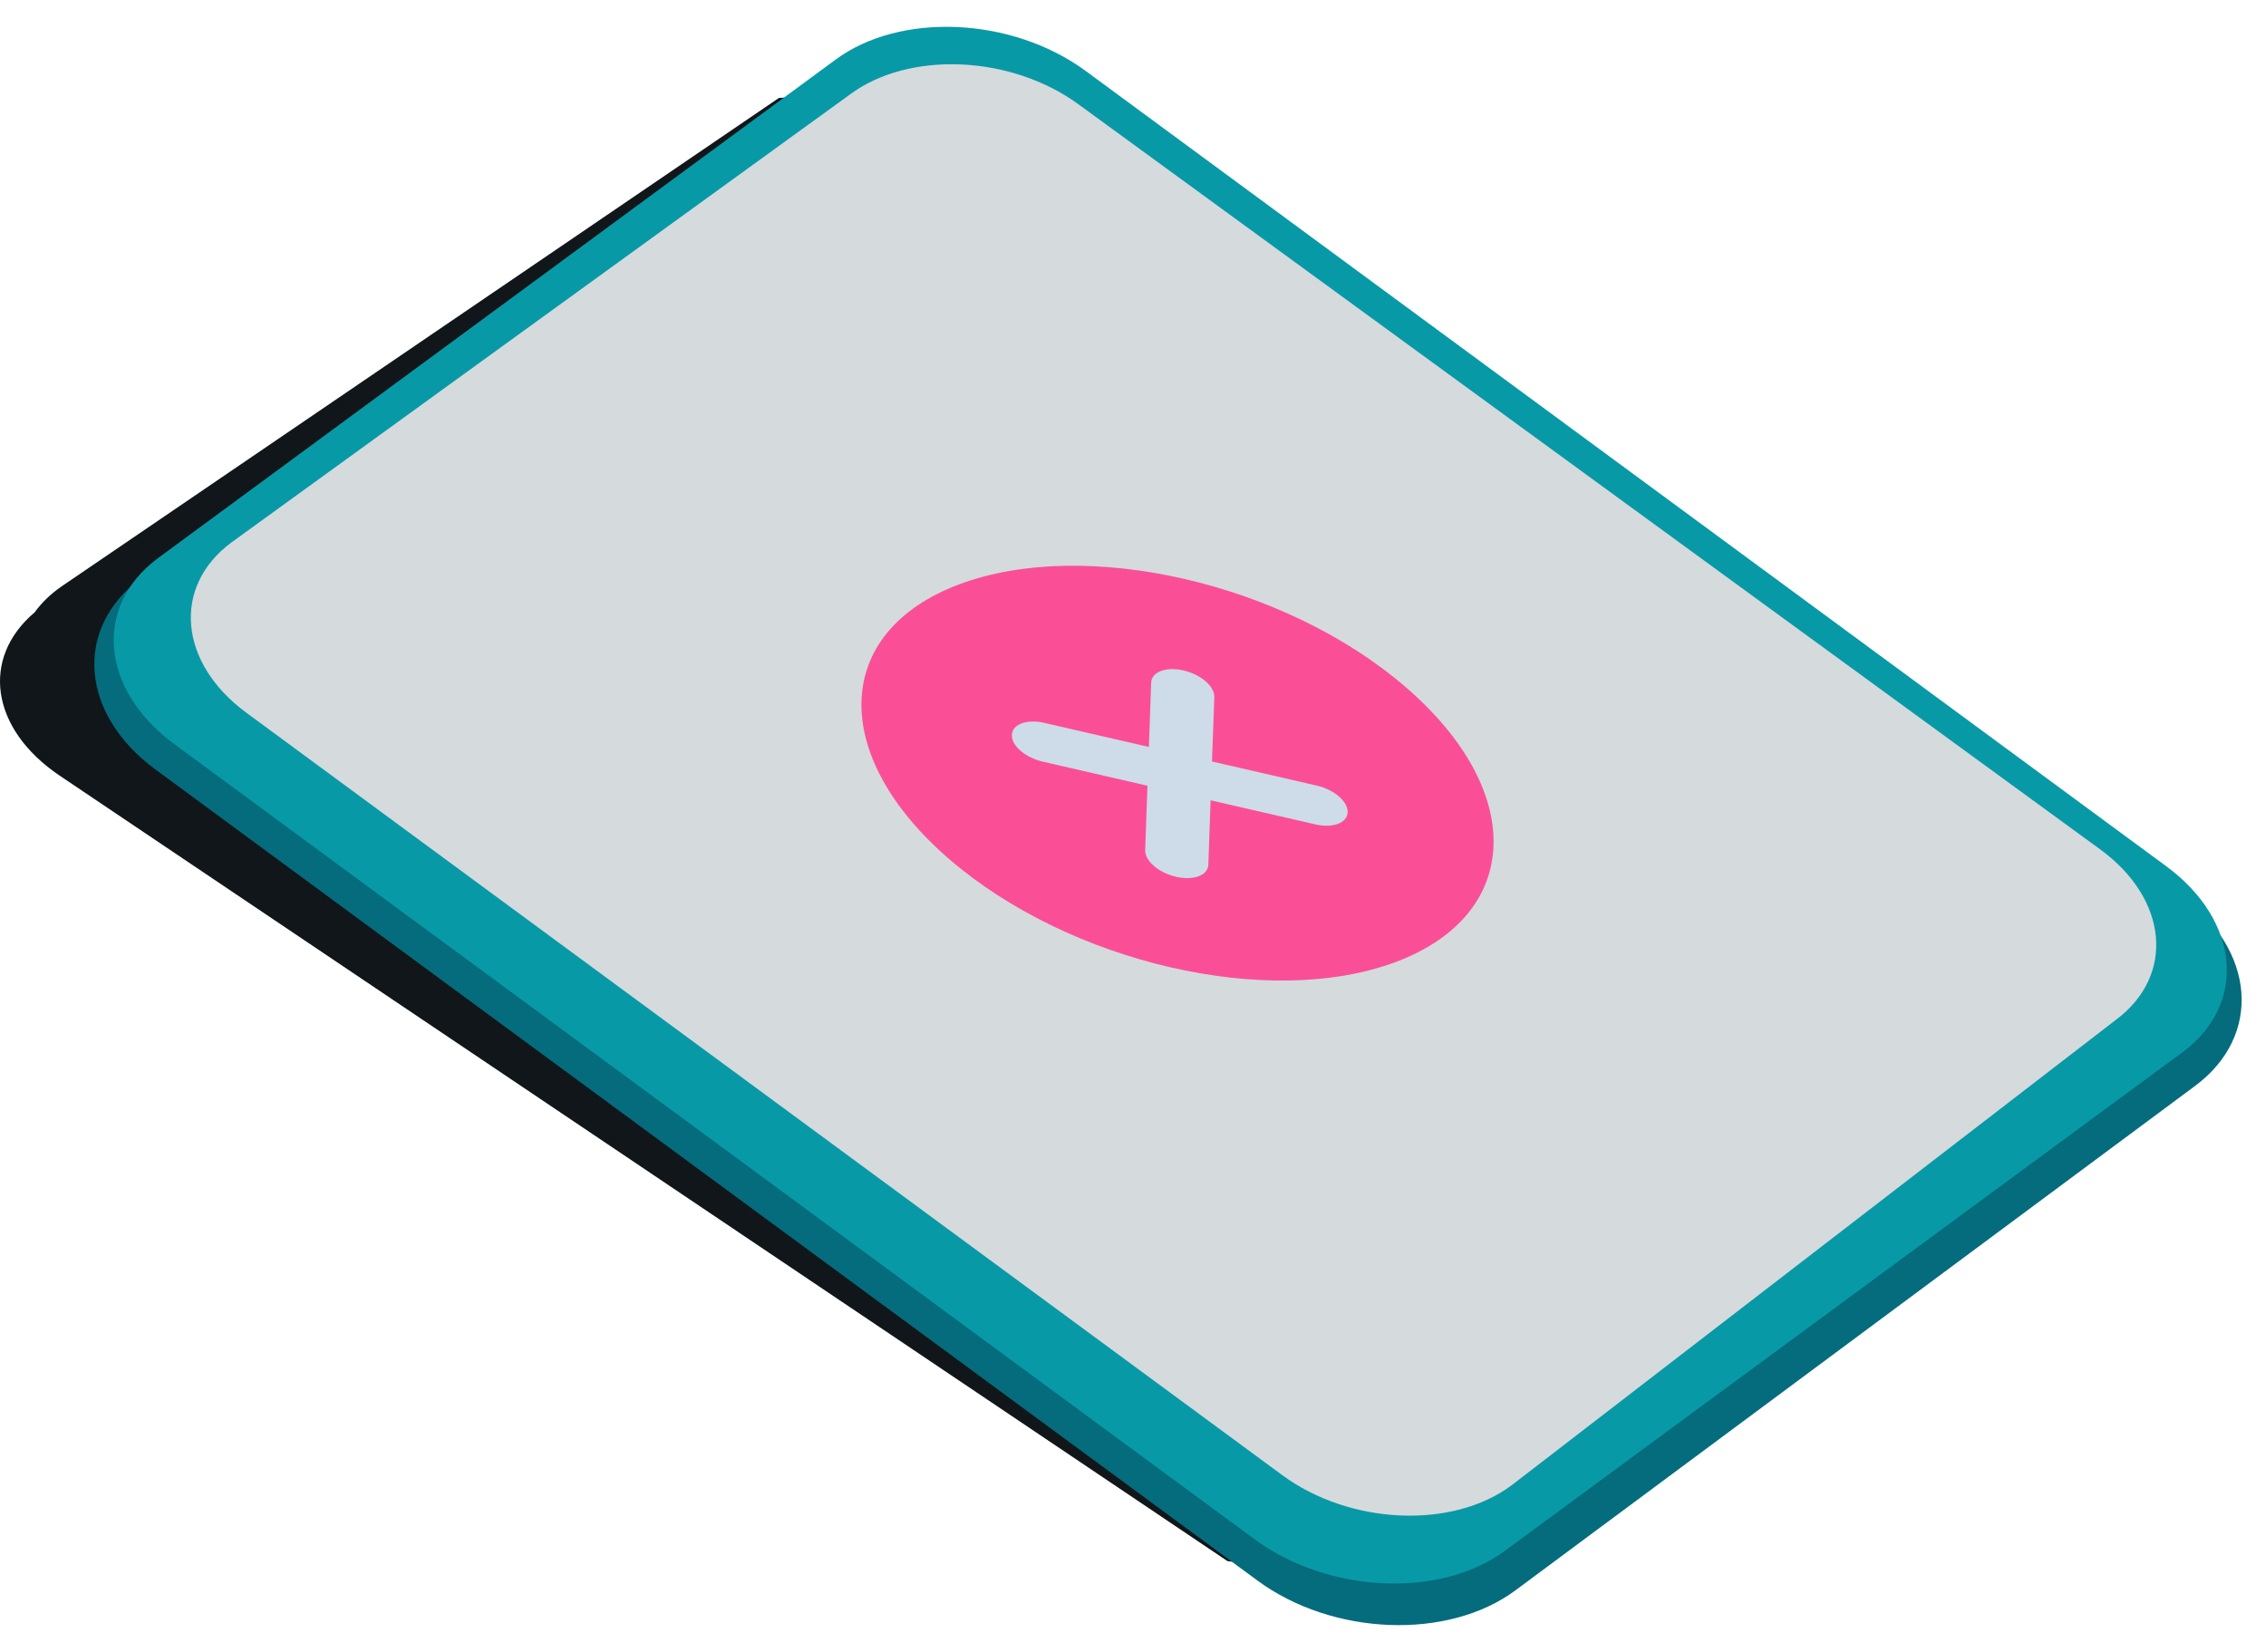 <svg width="48" height="35" viewBox="0 0 48 35" fill="none" xmlns="http://www.w3.org/2000/svg">
<path d="M38.739 21.775L36.041 19.95L23.428 7.276C21.901 6.243 29.115 1.171 16.5 2.075L1.31 12.42C1.069 12.586 0.879 12.773 0.734 12.974C-0.409 13.941 -0.205 15.44 1.261 16.432L26 33.075C36.657 34.721 32.804 25.908 29.285 27.611L39.04 25.406C40.43 24.454 40.295 22.828 38.737 21.775H38.739Z" fill="#101619"/>
<path d="M46.5 23.006L32.104 33.693C30.679 34.754 28.23 34.662 26.635 33.487L3.293 16.304C1.696 15.128 1.557 13.315 2.982 12.254L17.5 1.506C18.925 0.445 21.375 0.537 22.97 1.712L46.19 18.956C47.786 20.131 47.925 21.945 46.5 23.006Z" fill="#046C7C"/>
<path d="M46.238 22.29L31.891 32.847C30.522 33.87 28.144 33.766 26.578 32.614L3.695 15.768C2.129 14.616 1.971 12.852 3.341 11.829L17.688 1.272C19.057 0.249 21.435 0.353 23 1.505L45.884 18.351C47.449 19.503 47.608 21.267 46.238 22.29Z" fill="#0899A7"/>
<path d="M44.824 21.605L32.02 31.469C30.768 32.405 28.595 32.309 27.164 31.256L5.217 15.1C3.787 14.047 3.642 12.435 4.893 11.5L18 2.005C19.251 1.069 21.425 1.165 22.856 2.218L44.5 18.005C45.93 19.058 46.075 20.669 44.824 21.605Z" fill="#D5DADD"/>
<path d="M29.78 14.561C32.337 16.769 32.243 19.374 29.572 20.38C26.9 21.385 22.662 20.409 20.105 18.201C17.549 15.992 17.642 13.387 20.314 12.382C22.985 11.377 27.223 12.352 29.78 14.561Z" fill="#FA4F96"/>
<path d="M24.385 14.462C24.393 14.235 24.7 14.12 25.069 14.205C25.438 14.29 25.731 14.543 25.723 14.77L25.673 16.134L27.893 16.645C28.262 16.73 28.555 16.983 28.547 17.21C28.539 17.437 28.233 17.552 27.864 17.467L25.644 16.956L25.596 18.32C25.588 18.547 25.282 18.662 24.912 18.577C24.543 18.492 24.25 18.239 24.258 18.012L24.306 16.648L22.088 16.137C21.718 16.052 21.426 15.8 21.434 15.572C21.442 15.346 21.748 15.23 22.117 15.315L24.336 15.826L24.385 14.462Z" fill="#CEDBE8"/>
</svg>
